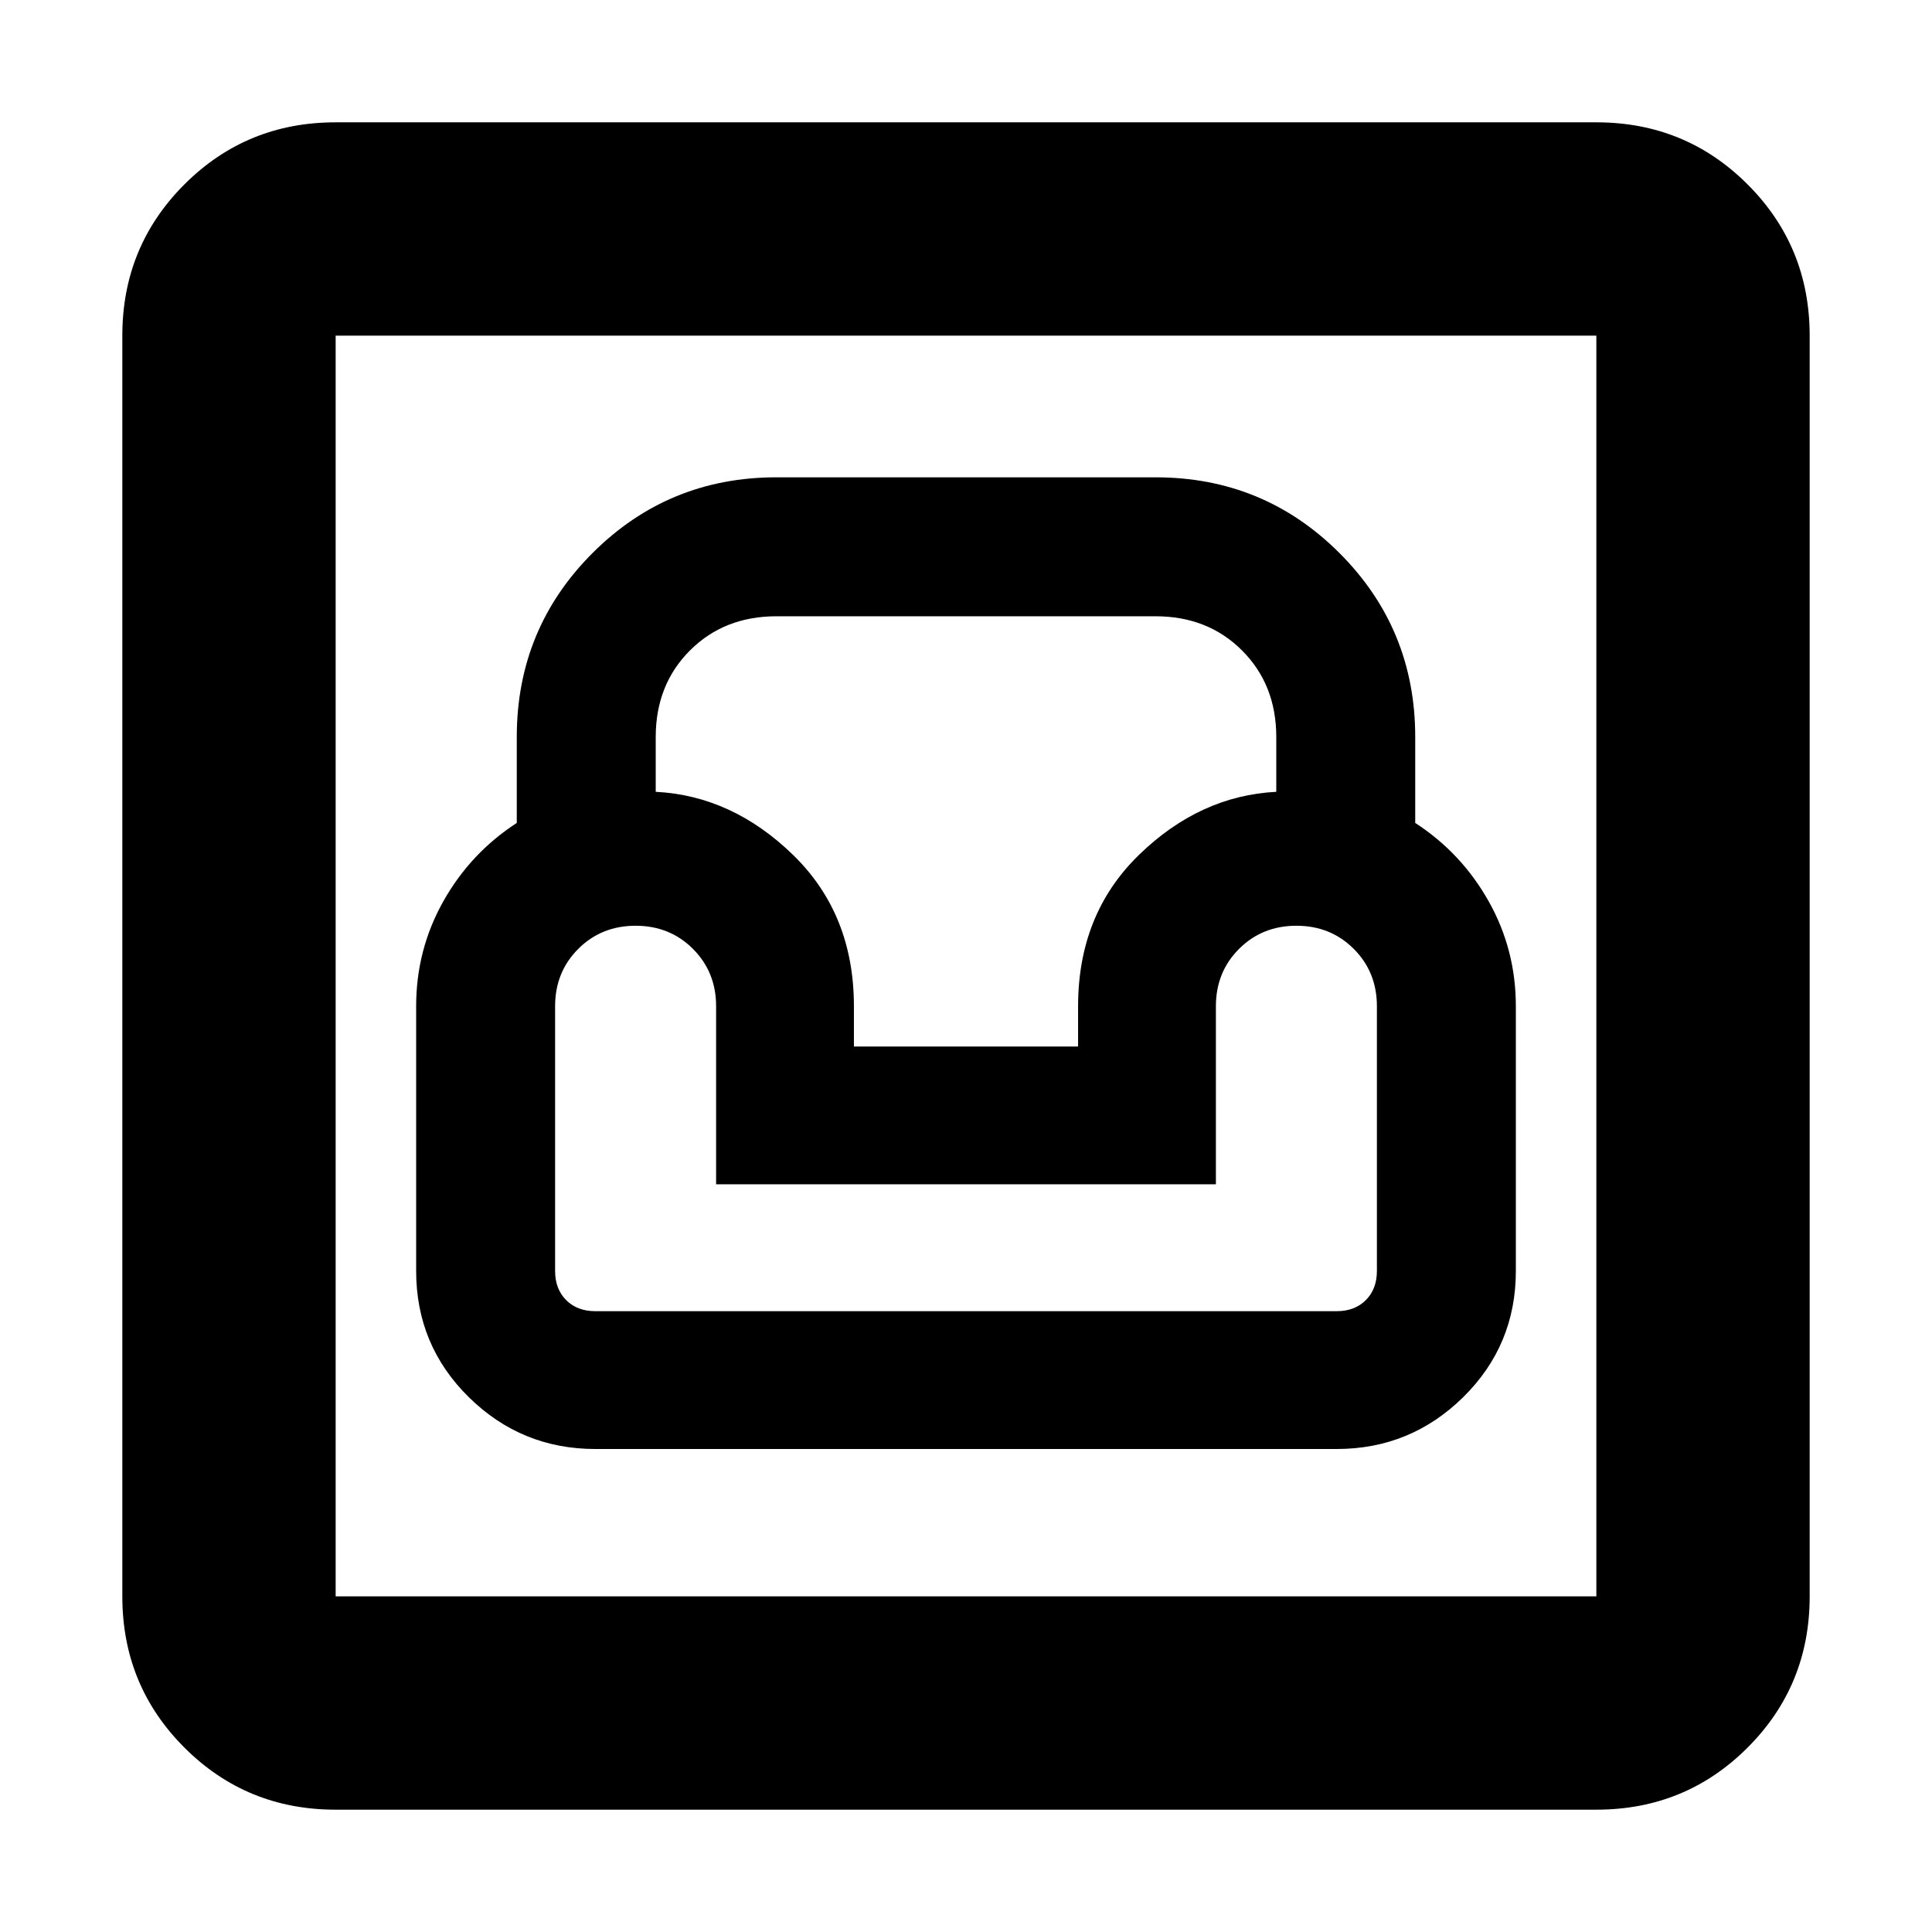 <svg xmlns="http://www.w3.org/2000/svg" height="24" viewBox="0 -960 960 960" width="24"><path d="M166.783-60.782q-44.305 0-75.153-30.848-30.848-30.848-30.848-75.153v-626.434q0-44.305 30.848-75.153 30.848-30.848 75.153-30.848h626.434q44.305 0 75.153 30.848 30.848 30.848 30.848 75.153v626.434q0 44.305-30.848 75.153-30.848 30.848-75.153 30.848H166.783Zm0-106.001h626.434v-626.434H166.783v626.434ZM295.827-240h368.346q36.731 0 62.887-25.761 26.157-25.761 26.157-62.718V-460q0-28.13-13.5-52.139-13.5-24.009-36.5-38.948v-42.695q0-53.769-37.638-91.406-37.638-37.638-91.406-37.638H385.827q-53.768 0-91.406 37.638-37.638 37.637-37.638 91.406v42.695q-23 14.939-36.5 38.948T206.783-460v131.521q0 36.957 26.157 62.718Q259.096-240 295.827-240Zm0-68.479q-9 0-14.5-5.5t-5.5-14.5V-460q0-17 11.5-28.5t28.5-11.5q17 0 28.5 11.5t11.5 28.5v88.479h248.346V-460q0-17 11.5-28.5t28.5-11.5q17 0 28.5 11.5t11.5 28.5v131.521q0 9-5.5 14.5t-14.5 5.5H295.827ZM424.306-440v-20q0-45.783-30.24-75.196-30.239-29.413-68.239-31.358v-27.228q0-26 17-43t43-17h188.346q26 0 43 17t17 43v27.228q-38 1.945-68.239 31.358-30.24 29.413-30.24 75.196v20H424.306ZM166.783-166.783v-626.434 626.434Z"/></svg>